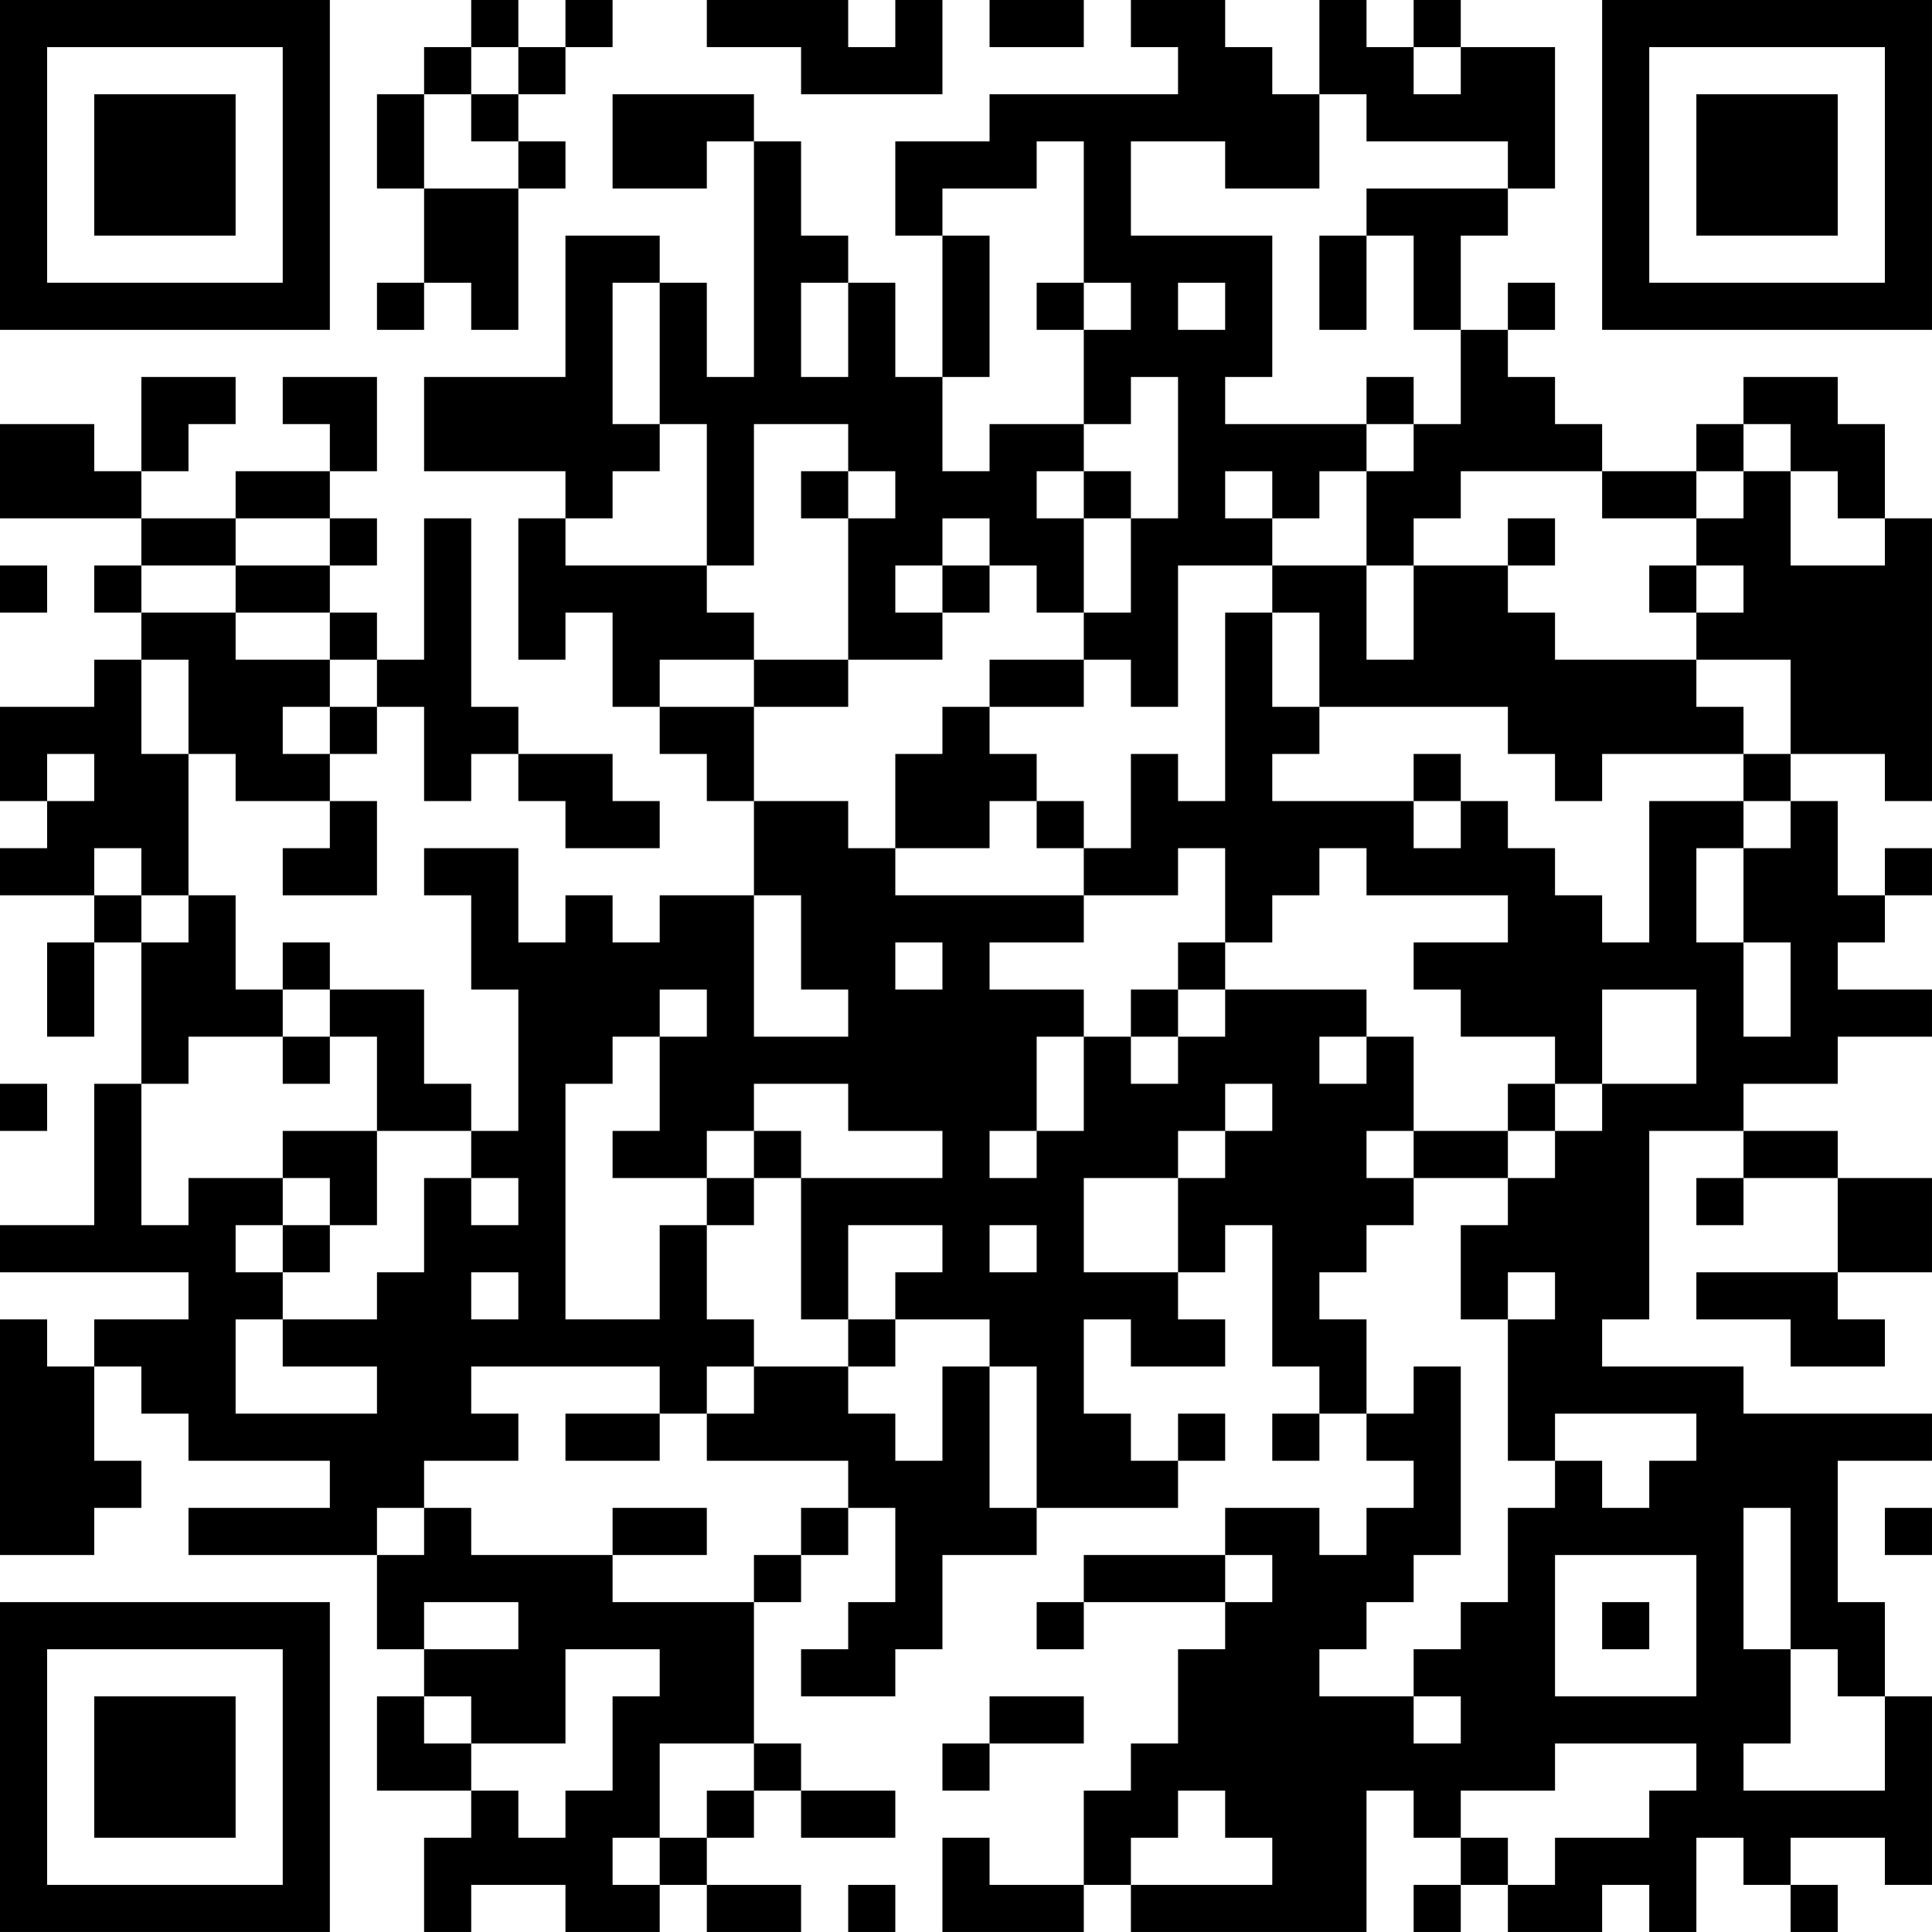 <?xml version="1.0" encoding="UTF-8"?>
<svg xmlns="http://www.w3.org/2000/svg" version="1.1" width="200" height="200" viewBox="0 0 200 200"><rect x="0" y="0" width="200" height="200" fill="#ffffff"/><g transform="scale(4.878)"><g transform="translate(0,0)"><path fill-rule="evenodd" d="M10 0L10 1L9 1L9 2L8 2L8 4L9 4L9 6L8 6L8 7L9 7L9 6L10 6L10 7L11 7L11 4L12 4L12 3L11 3L11 2L12 2L12 1L13 1L13 0L12 0L12 1L11 1L11 0ZM15 0L15 1L17 1L17 2L20 2L20 0L19 0L19 1L18 1L18 0ZM21 0L21 1L23 1L23 0ZM24 0L24 1L25 1L25 2L21 2L21 3L19 3L19 5L20 5L20 8L19 8L19 6L18 6L18 5L17 5L17 3L16 3L16 2L13 2L13 4L15 4L15 3L16 3L16 8L15 8L15 6L14 6L14 5L12 5L12 8L9 8L9 10L12 10L12 11L11 11L11 14L12 14L12 13L13 13L13 15L14 15L14 16L15 16L15 17L16 17L16 19L14 19L14 20L13 20L13 19L12 19L12 20L11 20L11 18L9 18L9 19L10 19L10 21L11 21L11 24L10 24L10 23L9 23L9 21L7 21L7 20L6 20L6 21L5 21L5 19L4 19L4 16L5 16L5 17L7 17L7 18L6 18L6 19L8 19L8 17L7 17L7 16L8 16L8 15L9 15L9 17L10 17L10 16L11 16L11 17L12 17L12 18L14 18L14 17L13 17L13 16L11 16L11 15L10 15L10 11L9 11L9 14L8 14L8 13L7 13L7 12L8 12L8 11L7 11L7 10L8 10L8 8L6 8L6 9L7 9L7 10L5 10L5 11L3 11L3 10L4 10L4 9L5 9L5 8L3 8L3 10L2 10L2 9L0 9L0 11L3 11L3 12L2 12L2 13L3 13L3 14L2 14L2 15L0 15L0 17L1 17L1 18L0 18L0 19L2 19L2 20L1 20L1 22L2 22L2 20L3 20L3 23L2 23L2 26L0 26L0 27L4 27L4 28L2 28L2 29L1 29L1 28L0 28L0 33L2 33L2 32L3 32L3 31L2 31L2 29L3 29L3 30L4 30L4 31L7 31L7 32L4 32L4 33L8 33L8 35L9 35L9 36L8 36L8 38L10 38L10 39L9 39L9 41L10 41L10 40L12 40L12 41L14 41L14 40L15 40L15 41L17 41L17 40L15 40L15 39L16 39L16 38L17 38L17 39L19 39L19 38L17 38L17 37L16 37L16 34L17 34L17 33L18 33L18 32L19 32L19 34L18 34L18 35L17 35L17 36L19 36L19 35L20 35L20 33L22 33L22 32L25 32L25 31L26 31L26 30L25 30L25 31L24 31L24 30L23 30L23 28L24 28L24 29L26 29L26 28L25 28L25 27L26 27L26 26L27 26L27 29L28 29L28 30L27 30L27 31L28 31L28 30L29 30L29 31L30 31L30 32L29 32L29 33L28 33L28 32L26 32L26 33L23 33L23 34L22 34L22 35L23 35L23 34L26 34L26 35L25 35L25 37L24 37L24 38L23 38L23 40L21 40L21 39L20 39L20 41L23 41L23 40L24 40L24 41L29 41L29 38L30 38L30 39L31 39L31 40L30 40L30 41L31 41L31 40L32 40L32 41L34 41L34 40L35 40L35 41L36 41L36 39L37 39L37 40L38 40L38 41L39 41L39 40L38 40L38 39L40 39L40 40L41 40L41 36L40 36L40 34L39 34L39 31L41 31L41 30L37 30L37 29L34 29L34 28L35 28L35 24L37 24L37 25L36 25L36 26L37 26L37 25L39 25L39 27L36 27L36 28L38 28L38 29L40 29L40 28L39 28L39 27L41 27L41 25L39 25L39 24L37 24L37 23L39 23L39 22L41 22L41 21L39 21L39 20L40 20L40 19L41 19L41 18L40 18L40 19L39 19L39 17L38 17L38 16L40 16L40 17L41 17L41 11L40 11L40 9L39 9L39 8L37 8L37 9L36 9L36 10L34 10L34 9L33 9L33 8L32 8L32 7L33 7L33 6L32 6L32 7L31 7L31 5L32 5L32 4L33 4L33 1L31 1L31 0L30 0L30 1L29 1L29 0L28 0L28 2L27 2L27 1L26 1L26 0ZM10 1L10 2L9 2L9 4L11 4L11 3L10 3L10 2L11 2L11 1ZM30 1L30 2L31 2L31 1ZM28 2L28 4L26 4L26 3L24 3L24 5L27 5L27 8L26 8L26 9L29 9L29 10L28 10L28 11L27 11L27 10L26 10L26 11L27 11L27 12L25 12L25 15L24 15L24 14L23 14L23 13L24 13L24 11L25 11L25 8L24 8L24 9L23 9L23 7L24 7L24 6L23 6L23 3L22 3L22 4L20 4L20 5L21 5L21 8L20 8L20 10L21 10L21 9L23 9L23 10L22 10L22 11L23 11L23 13L22 13L22 12L21 12L21 11L20 11L20 12L19 12L19 13L20 13L20 14L18 14L18 11L19 11L19 10L18 10L18 9L16 9L16 12L15 12L15 9L14 9L14 6L13 6L13 9L14 9L14 10L13 10L13 11L12 11L12 12L15 12L15 13L16 13L16 14L14 14L14 15L16 15L16 17L18 17L18 18L19 18L19 19L23 19L23 20L21 20L21 21L23 21L23 22L22 22L22 24L21 24L21 25L22 25L22 24L23 24L23 22L24 22L24 23L25 23L25 22L26 22L26 21L29 21L29 22L28 22L28 23L29 23L29 22L30 22L30 24L29 24L29 25L30 25L30 26L29 26L29 27L28 27L28 28L29 28L29 30L30 30L30 29L31 29L31 33L30 33L30 34L29 34L29 35L28 35L28 36L30 36L30 37L31 37L31 36L30 36L30 35L31 35L31 34L32 34L32 32L33 32L33 31L34 31L34 32L35 32L35 31L36 31L36 30L33 30L33 31L32 31L32 28L33 28L33 27L32 27L32 28L31 28L31 26L32 26L32 25L33 25L33 24L34 24L34 23L36 23L36 21L34 21L34 23L33 23L33 22L31 22L31 21L30 21L30 20L32 20L32 19L29 19L29 18L28 18L28 19L27 19L27 20L26 20L26 18L25 18L25 19L23 19L23 18L24 18L24 16L25 16L25 17L26 17L26 13L27 13L27 15L28 15L28 16L27 16L27 17L30 17L30 18L31 18L31 17L32 17L32 18L33 18L33 19L34 19L34 20L35 20L35 17L37 17L37 18L36 18L36 20L37 20L37 22L38 22L38 20L37 20L37 18L38 18L38 17L37 17L37 16L38 16L38 14L36 14L36 13L37 13L37 12L36 12L36 11L37 11L37 10L38 10L38 12L40 12L40 11L39 11L39 10L38 10L38 9L37 9L37 10L36 10L36 11L34 11L34 10L31 10L31 11L30 11L30 12L29 12L29 10L30 10L30 9L31 9L31 7L30 7L30 5L29 5L29 4L32 4L32 3L29 3L29 2ZM28 5L28 7L29 7L29 5ZM17 6L17 8L18 8L18 6ZM22 6L22 7L23 7L23 6ZM25 6L25 7L26 7L26 6ZM29 8L29 9L30 9L30 8ZM17 10L17 11L18 11L18 10ZM23 10L23 11L24 11L24 10ZM5 11L5 12L3 12L3 13L5 13L5 14L7 14L7 15L6 15L6 16L7 16L7 15L8 15L8 14L7 14L7 13L5 13L5 12L7 12L7 11ZM32 11L32 12L30 12L30 14L29 14L29 12L27 12L27 13L28 13L28 15L32 15L32 16L33 16L33 17L34 17L34 16L37 16L37 15L36 15L36 14L33 14L33 13L32 13L32 12L33 12L33 11ZM0 12L0 13L1 13L1 12ZM20 12L20 13L21 13L21 12ZM35 12L35 13L36 13L36 12ZM3 14L3 16L4 16L4 14ZM16 14L16 15L18 15L18 14ZM21 14L21 15L20 15L20 16L19 16L19 18L21 18L21 17L22 17L22 18L23 18L23 17L22 17L22 16L21 16L21 15L23 15L23 14ZM1 16L1 17L2 17L2 16ZM30 16L30 17L31 17L31 16ZM2 18L2 19L3 19L3 20L4 20L4 19L3 19L3 18ZM16 19L16 22L18 22L18 21L17 21L17 19ZM19 20L19 21L20 21L20 20ZM25 20L25 21L24 21L24 22L25 22L25 21L26 21L26 20ZM6 21L6 22L4 22L4 23L3 23L3 26L4 26L4 25L6 25L6 26L5 26L5 27L6 27L6 28L5 28L5 30L8 30L8 29L6 29L6 28L8 28L8 27L9 27L9 25L10 25L10 26L11 26L11 25L10 25L10 24L8 24L8 22L7 22L7 21ZM14 21L14 22L13 22L13 23L12 23L12 28L14 28L14 26L15 26L15 28L16 28L16 29L15 29L15 30L14 30L14 29L10 29L10 30L11 30L11 31L9 31L9 32L8 32L8 33L9 33L9 32L10 32L10 33L13 33L13 34L16 34L16 33L17 33L17 32L18 32L18 31L15 31L15 30L16 30L16 29L18 29L18 30L19 30L19 31L20 31L20 29L21 29L21 32L22 32L22 29L21 29L21 28L19 28L19 27L20 27L20 26L18 26L18 28L17 28L17 25L20 25L20 24L18 24L18 23L16 23L16 24L15 24L15 25L13 25L13 24L14 24L14 22L15 22L15 21ZM6 22L6 23L7 23L7 22ZM0 23L0 24L1 24L1 23ZM26 23L26 24L25 24L25 25L23 25L23 27L25 27L25 25L26 25L26 24L27 24L27 23ZM32 23L32 24L30 24L30 25L32 25L32 24L33 24L33 23ZM6 24L6 25L7 25L7 26L6 26L6 27L7 27L7 26L8 26L8 24ZM16 24L16 25L15 25L15 26L16 26L16 25L17 25L17 24ZM21 26L21 27L22 27L22 26ZM10 27L10 28L11 28L11 27ZM18 28L18 29L19 29L19 28ZM12 30L12 31L14 31L14 30ZM13 32L13 33L15 33L15 32ZM37 32L37 35L38 35L38 37L37 37L37 38L40 38L40 36L39 36L39 35L38 35L38 32ZM40 32L40 33L41 33L41 32ZM26 33L26 34L27 34L27 33ZM33 33L33 36L36 36L36 33ZM9 34L9 35L11 35L11 34ZM34 34L34 35L35 35L35 34ZM12 35L12 37L10 37L10 36L9 36L9 37L10 37L10 38L11 38L11 39L12 39L12 38L13 38L13 36L14 36L14 35ZM21 36L21 37L20 37L20 38L21 38L21 37L23 37L23 36ZM14 37L14 39L13 39L13 40L14 40L14 39L15 39L15 38L16 38L16 37ZM33 37L33 38L31 38L31 39L32 39L32 40L33 40L33 39L35 39L35 38L36 38L36 37ZM25 38L25 39L24 39L24 40L27 40L27 39L26 39L26 38ZM18 40L18 41L19 41L19 40ZM0 0L0 7L7 7L7 0ZM1 1L1 6L6 6L6 1ZM2 2L2 5L5 5L5 2ZM34 0L34 7L41 7L41 0ZM35 1L35 6L40 6L40 1ZM36 2L36 5L39 5L39 2ZM0 34L0 41L7 41L7 34ZM1 35L1 40L6 40L6 35ZM2 36L2 39L5 39L5 36Z" fill="#000000"/></g></g></svg>
